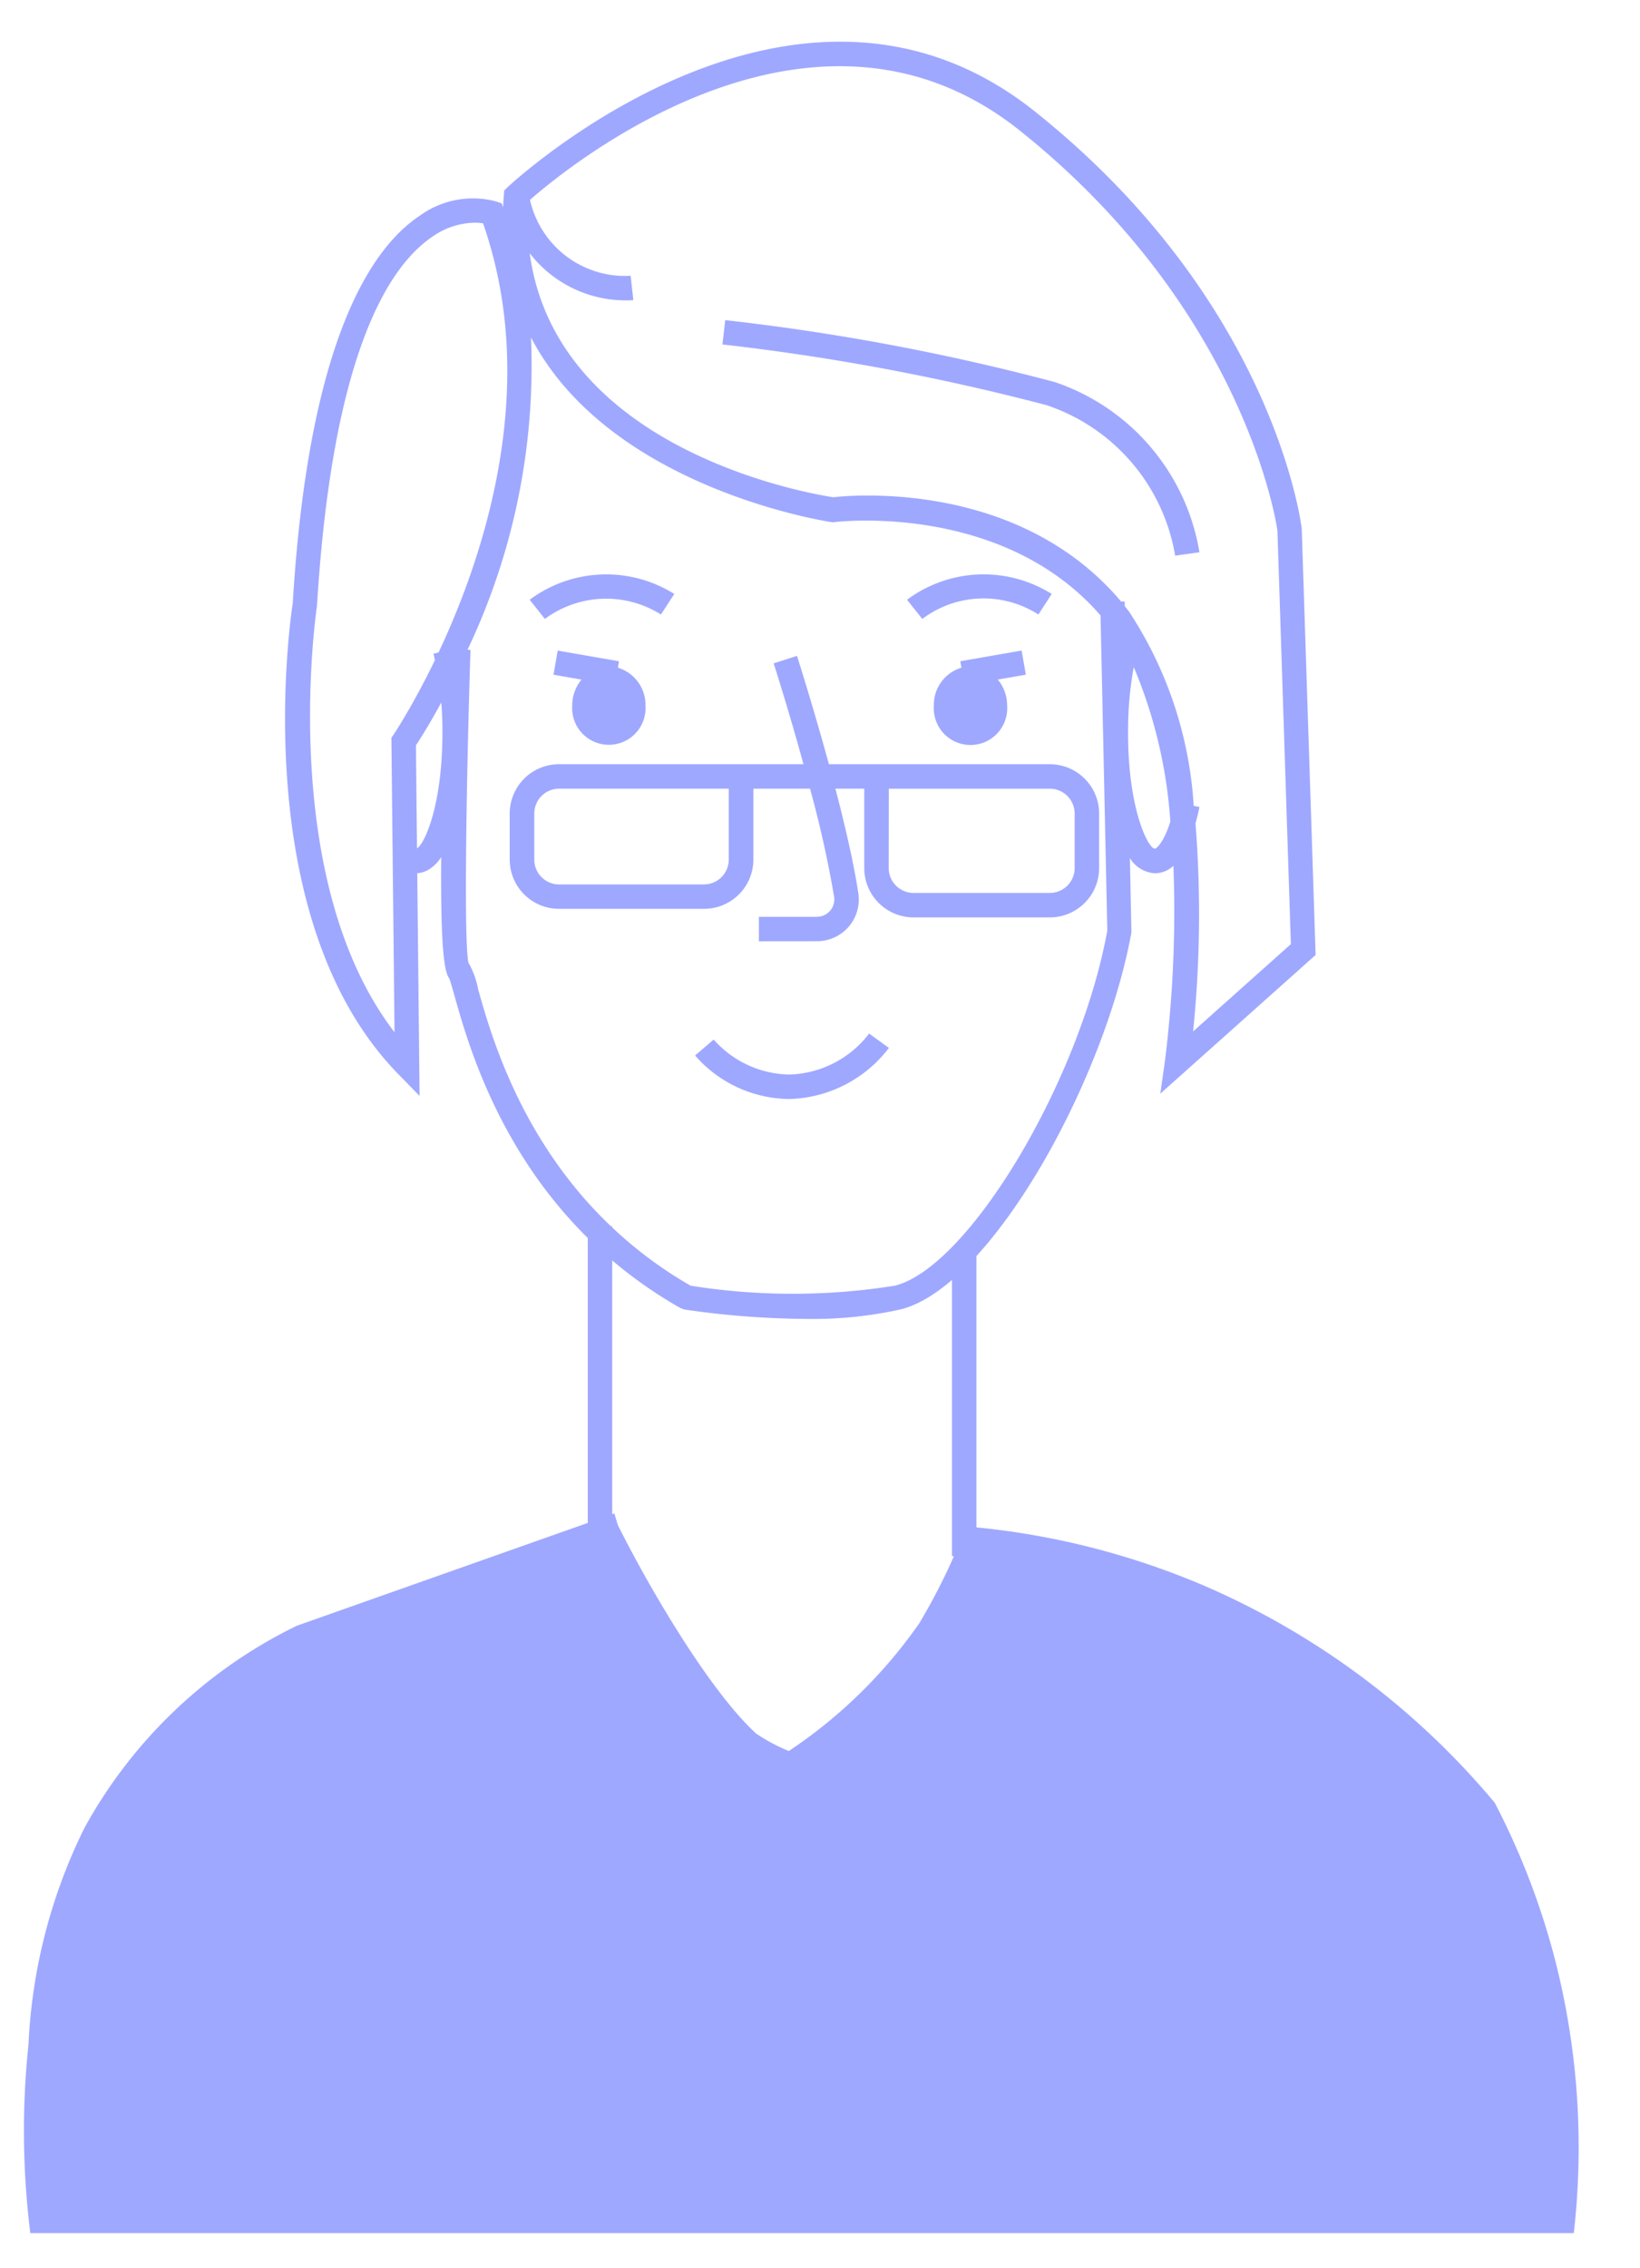 <svg xmlns="http://www.w3.org/2000/svg" xmlns:xlink="http://www.w3.org/1999/xlink" width="55" height="76" viewBox="30 15 55 76"><defs><clipPath id="a"><rect width="114.886" height="89.839" rx="21.6" transform="translate(5151.125 2052.733)" fill="#fff"/></clipPath></defs><g transform="translate(-5151.125 -2052.733)" clip-path="url(#a)"><path d="M5195.062,2097v-.821c.232,0,.9-1.332.9-3.875a11.008,11.008,0,0,0-.3-2.661l.795-.206a11.842,11.842,0,0,1,.323,2.867C5196.786,2094.564,5196.247,2097,5195.062,2097Z" fill="#9fa8ff"/><path d="M567.977,403.507h0l-50.657-.172-.406.066a27.5,27.5,0,0,1-.216-7.2l.012-.124a18.225,18.225,0,0,1,1.877-7.25,16.213,16.213,0,0,1,7.123-6.774l10.237-3.616.347-.13,0,.006.064-.022.115.386c1.152,2.3,3.135,5.612,4.635,6.987a6.013,6.013,0,0,0,1.1.588,16.428,16.428,0,0,0,4.379-4.286,20.718,20.718,0,0,0,1.453-2.945l.008-.021.089-.275h.013l.013-.034.31.063a25.891,25.891,0,0,1,7.721,1.982,26.289,26.289,0,0,1,9.688,7.249,24.852,24.852,0,0,1,2.056,5.393,25.32,25.32,0,0,1,.435,10.193Zm-29.265-32.051-.139-.049c-5.508-3.133-7.009-8.455-7.575-10.458-.068-.242-.139-.491-.178-.59-.243-.329-.385-1.761-.159-9.447-.443.83-.8,1.4-.958,1.633l.122,11.752-.713-.73c-5.114-5.23-3.608-15.35-3.541-15.779.529-8.762,2.611-11.9,4.262-12.991a3.027,3.027,0,0,1,2.569-.475l.179.065.048.13c0-.135.013-.272.023-.41l.012-.158.114-.109c.1-.09,9.61-8.972,17.681-2.537,7.926,6.317,8.914,13.675,8.951,13.984l.465,14.286-5.208,4.648.157-1.112a40.389,40.389,0,0,0,.282-6.524.914.914,0,0,1-.618.25,1.049,1.049,0,0,1-.841-.509l.051,2.49c-.9,4.985-4.717,11.879-7.739,12.635a13.517,13.517,0,0,1-3.168.319A29.146,29.146,0,0,1,538.711,371.456Zm-7.279-22.109.1,0c-.119,3.651-.237,9.6-.072,10.48a2.856,2.856,0,0,1,.329.9c.537,1.905,1.964,6.958,7.124,9.93a21.823,21.823,0,0,0,6.85,0c2.477-.62,6.206-6.851,7.125-11.9l-.226-10.562c-3.3-3.808-8.86-3.137-8.918-3.129l-.054.007-.057-.008c-.093-.012-7.425-1.117-10.072-6.188A22.176,22.176,0,0,1,531.432,349.347ZM530.256,335.5c-1.483,1-3.36,3.956-3.871,12.372-.019.131-1.357,9.145,2.6,14.291l-.105-9.869.073-.107c.06-.088,5.917-8.815,3-17.135a1.94,1.94,0,0,0-.281-.02A2.524,2.524,0,0,0,530.256,335.5Zm25.51,26.636,3.279-2.926-.451-13.864c-.006-.036-1-7.309-8.646-13.407-6.916-5.513-15.1,1.17-16.42,2.328a3.268,3.268,0,0,0,3.375,2.544l.092.815c-.005,0-.09.009-.235.009a4.066,4.066,0,0,1-3.241-1.579c.89,6.593,9.342,8.05,10.179,8.177a10.689,10.689,0,0,1,1.166-.057c1.968,0,5.859.435,8.487,3.551l.122,0,0,.153.139.176a13.318,13.318,0,0,1,2.175,6.518l.193.04q-.061.294-.133.551A38.708,38.708,0,0,1,555.766,362.14Zm-2.181-10c0,2.543.672,3.875.9,3.875.045,0,.288-.184.519-.906a16.1,16.1,0,0,0-1.228-5.18A11.839,11.839,0,0,0,553.586,352.137ZM542.215,364.4a4.236,4.236,0,0,1-3.15-1.458l.623-.534a3.465,3.465,0,0,0,2.528,1.172h.016a3.486,3.486,0,0,0,2.669-1.373l.664.481a4.341,4.341,0,0,1-3.329,1.712Zm-1.011-5.286v-.82h1.948a.583.583,0,0,0,.575-.671A36.8,36.8,0,0,0,542.92,354h-1.9v2.376a1.654,1.654,0,0,1-1.653,1.651H534.5a1.653,1.653,0,0,1-1.652-1.651v-1.544a1.654,1.654,0,0,1,1.652-1.652H542.7c-.5-1.826-.991-3.352-1-3.38l.783-.25c.037.118.552,1.736,1.07,3.631h7.411a1.653,1.653,0,0,1,1.651,1.652v1.828a1.654,1.654,0,0,1-1.651,1.653H546.39a1.654,1.654,0,0,1-1.652-1.653V354h-.967c.321,1.229.617,2.5.768,3.5a1.4,1.4,0,0,1-1.387,1.612Zm4.354-2.453a.834.834,0,0,0,.832.833h4.572a.834.834,0,0,0,.832-.833v-1.828a.833.833,0,0,0-.832-.832h-5.4Zm-11.886-1.828v1.544a.833.833,0,0,0,.833.832h4.857a.833.833,0,0,0,.832-.832V354H534.5A.833.833,0,0,0,533.672,354.837Zm13.4-3.614a1.3,1.3,0,0,1,.925-1.274l-.038-.216,2.057-.358.141.809-.94.163a1.361,1.361,0,0,1,.313.875,1.232,1.232,0,1,1-2.458,0Zm-12.128,0a1.362,1.362,0,0,1,.312-.875l-.939-.163.14-.809,2.057.358-.038.216a1.3,1.3,0,0,1,.925,1.274,1.231,1.231,0,1,1-2.457,0Zm11.23-3.551a4.3,4.3,0,0,1,4.851-.194l-.447.689a3.409,3.409,0,0,0-3.894.149Zm-12.656,0a4.3,4.3,0,0,1,4.849-.194l-.447.689a3.45,3.45,0,0,0-3.893.148Zm17.359-6.515a76.967,76.967,0,0,0-10.895-2.041l.094-.815a76.174,76.174,0,0,1,11.047,2.074,7.273,7.273,0,0,1,4.856,5.706l-.814.114A6.443,6.443,0,0,0,550.881,341.157Z" transform="translate(4665.371 1740.165)" fill="#9fa8ff" stroke="rgba(0,0,0,0)" stroke-miterlimit="10" stroke-width="1"/><rect width="0.82" height="10.329" transform="translate(5200.837 2108.83)" fill="#9fa8ff"/><rect width="0.82" height="10.329" transform="translate(5213.051 2109.559)" fill="#9fa8ff"/></g></svg>